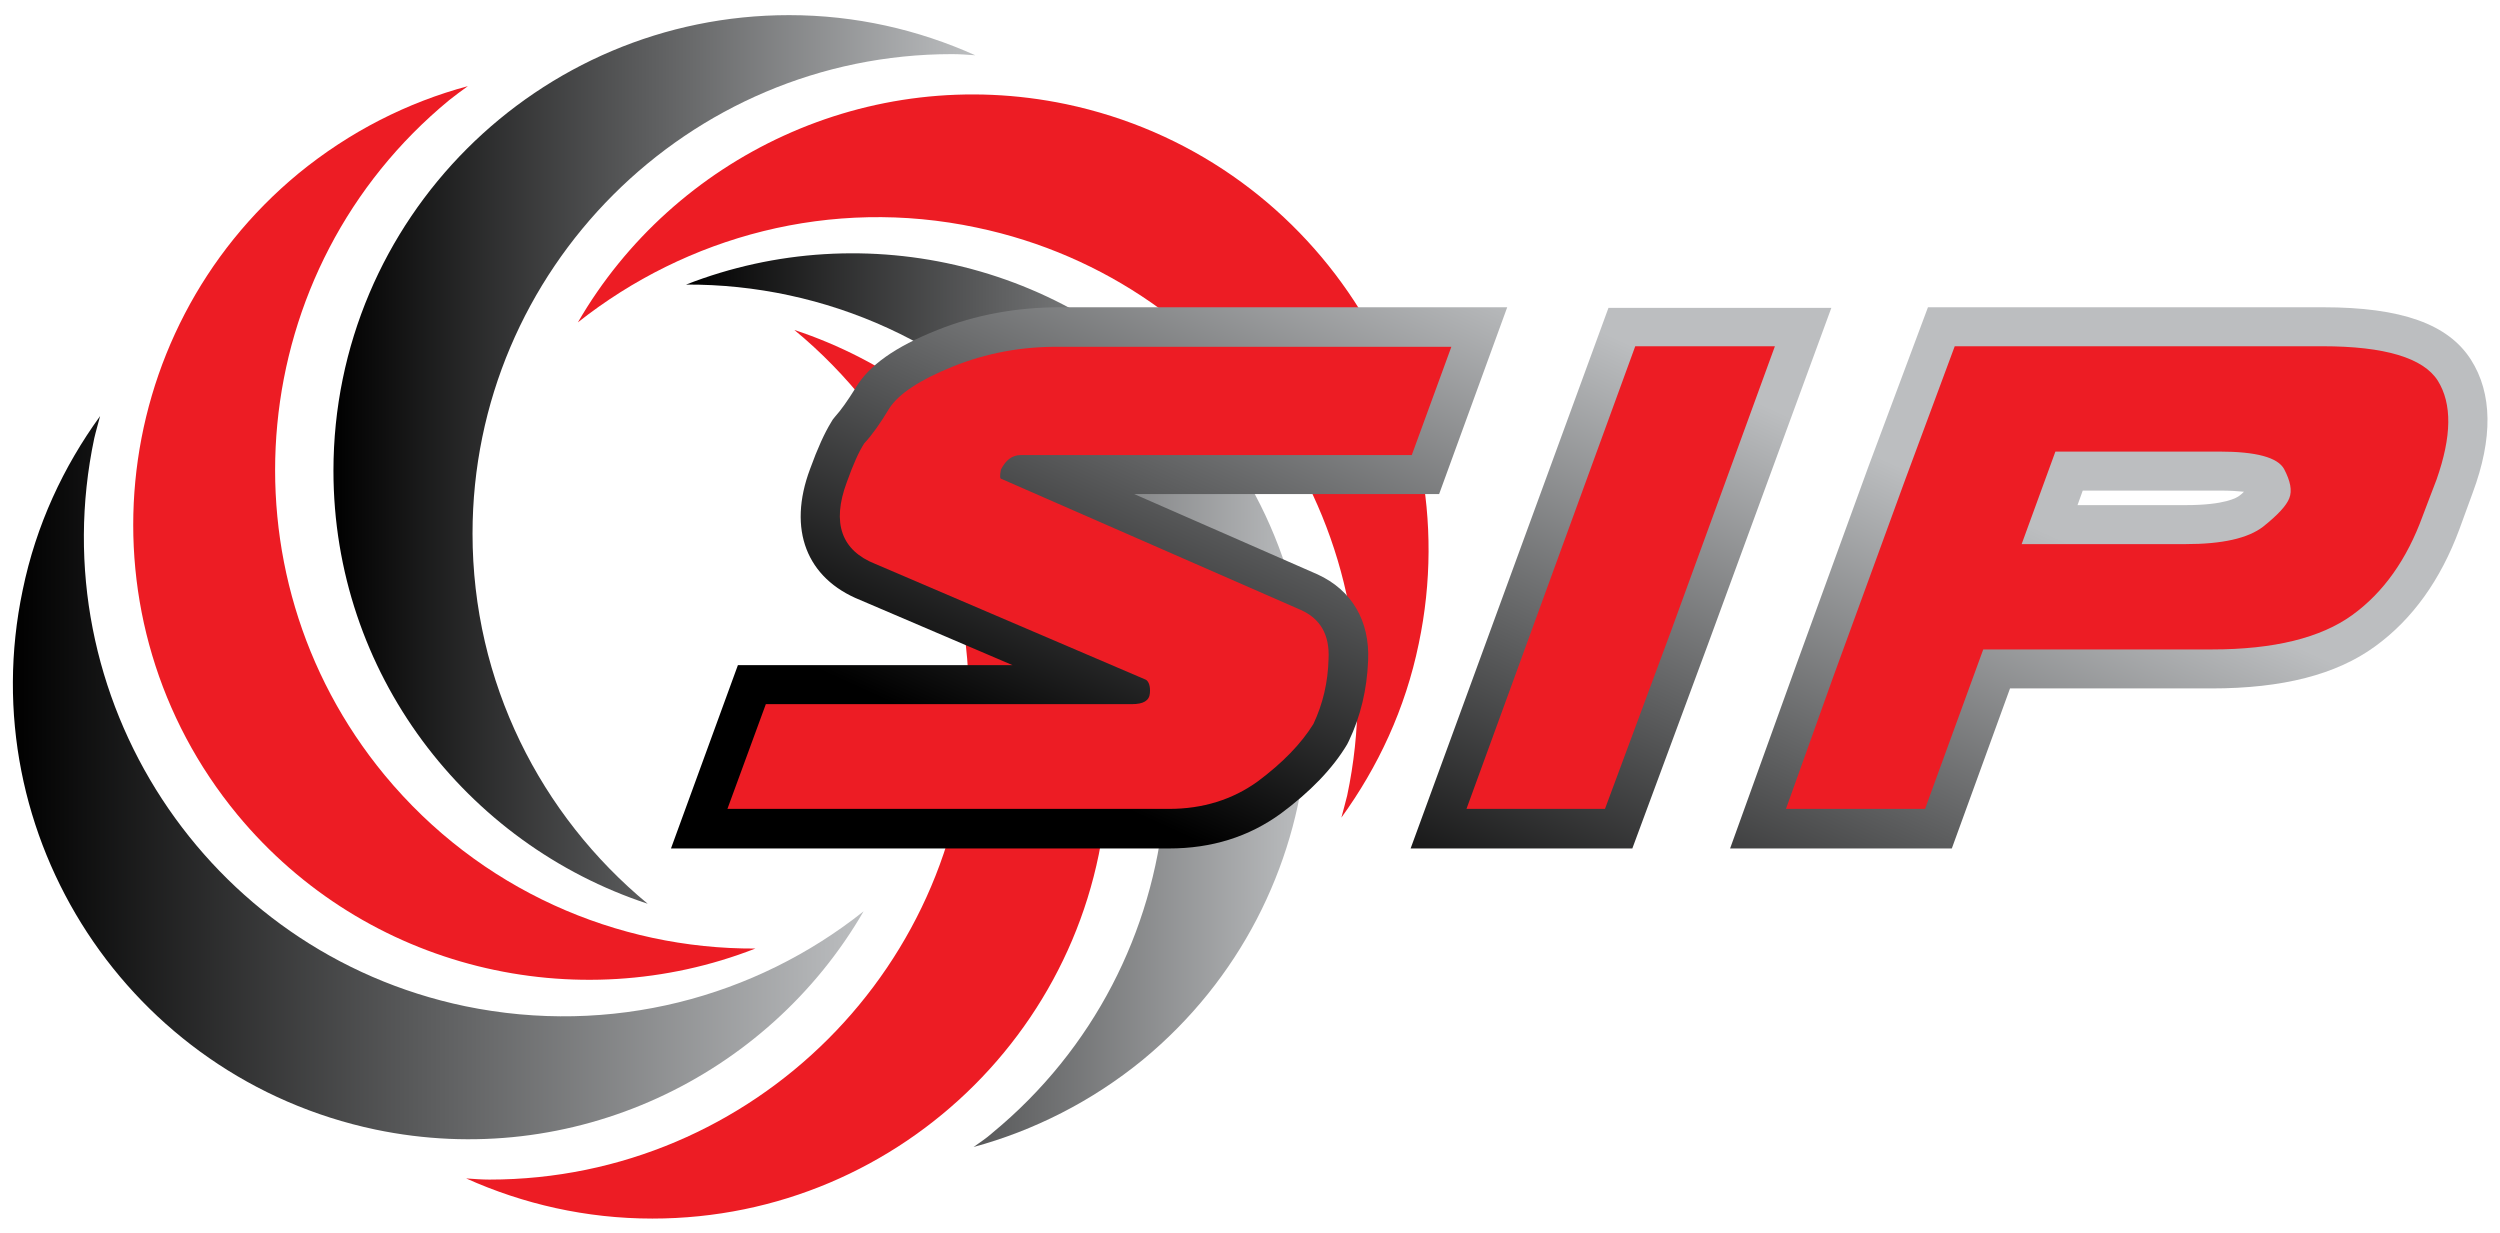 <?xml version="1.0" encoding="utf-8"?>
<!-- Generator: Adobe Illustrator 18.0.0, SVG Export Plug-In . SVG Version: 6.00 Build 0)  -->
<!DOCTYPE svg PUBLIC "-//W3C//DTD SVG 1.1//EN" "http://www.w3.org/Graphics/SVG/1.1/DTD/svg11.dtd">
<svg version="1.1" id="Layer_1" xmlns="http://www.w3.org/2000/svg" xmlns:xlink="http://www.w3.org/1999/xlink" x="0px" y="0px"
	 viewBox="0 0 429.6 211.9" enable-background="new 0 0 429.6 211.9" xml:space="preserve">
<g>
	<g>
		<linearGradient id="SVGID_1_" gradientUnits="userSpaceOnUse" x1="57.244" y1="78.872" x2="167.549" y2="78.872">
			<stop  offset="0" style="stop-color:#000000"/>
			<stop  offset="1" style="stop-color:#BCBEC0"/>
		</linearGradient>
		<path fill="url(#SVGID_1_)" d="M81.2,91.7c0-45.4,37-82.4,82.4-82.4c1.3,0,2.6,0.1,4,0.2c-9.8-4.4-20.6-6.9-32-6.9
			c-43.2,0-78.3,35.1-78.3,78.3c0,34.7,22.7,64.1,54,74.4C92.9,140.1,81.2,117.2,81.2,91.7z"/>
		<path fill="#ED1C24" d="M66.1,133.2c-28.9-35-24-87.1,11.1-116c1-0.8,2.1-1.6,3.2-2.4c-10.4,2.8-20.3,7.8-29.1,15
			c-33.3,27.5-38,76.9-10.5,110.2c22.1,26.7,58.3,35,89,23C106,163.1,82.4,152.9,66.1,133.2z"/>
		<linearGradient id="SVGID_2_" gradientUnits="userSpaceOnUse" x1="2.201" y1="133.595" x2="148.311" y2="133.595">
			<stop  offset="0" style="stop-color:#000000"/>
			<stop  offset="1" style="stop-color:#BCBEC0"/>
		</linearGradient>
		<path fill="url(#SVGID_2_)" d="M79.9,172.9c-44.5-9.3-73.1-53.1-63.7-97.6c0.3-1.3,0.7-2.6,1-3.8c-6.3,8.7-11,18.7-13.3,29.9
			c-8.9,42.3,18.3,83.8,60.6,92.7c33.9,7.1,67.4-9,83.9-37.5C129.8,171.4,105,178.1,79.9,172.9z"/>
		<path fill="#ED1C24" d="M166.5,120.3c0,45.4-37,82.4-82.4,82.4c-1.3,0-2.6-0.1-4-0.2c9.8,4.4,20.6,6.9,32,6.9
			c43.2,0,78.3-35.1,78.3-78.3c0-34.7-22.7-64.1-53.9-74.4C154.9,71.9,166.5,94.7,166.5,120.3z"/>
		<linearGradient id="SVGID_3_" gradientUnits="userSpaceOnUse" x1="117.978" y1="120.278" x2="224.821" y2="120.278">
			<stop  offset="0" style="stop-color:#000000"/>
			<stop  offset="1" style="stop-color:#BCBEC0"/>
		</linearGradient>
		<path fill="url(#SVGID_3_)" d="M181.6,78.7c28.9,35,24,87.1-11.1,116c-1,0.9-2.1,1.6-3.2,2.4c10.3-2.8,20.3-7.8,29.1-15
			c33.3-27.5,38-76.9,10.5-110.2c-22.1-26.7-58.3-35-89-23C141.7,48.8,165.3,59,181.6,78.7z"/>
		<path fill="#ED1C24" d="M167.8,39.1c44.5,9.3,73.1,53.1,63.7,97.6c-0.3,1.3-0.7,2.6-1,3.8c6.3-8.7,11-18.7,13.3-29.9
			c8.9-42.3-18.3-83.8-60.6-92.7c-33.9-7.1-67.4,9-83.9,37.5C118,40.6,142.8,33.8,167.8,39.1z"/>
	</g>
	<g>
		<linearGradient id="SVGID_4_" gradientUnits="userSpaceOnUse" x1="173.557" y1="130.042" x2="218.357" y2="31.142">
			<stop  offset="0" style="stop-color:#000000"/>
			<stop  offset="1" style="stop-color:#BCBEC0"/>
		</linearGradient>
		<path fill="url(#SVGID_4_)" d="M200.9,145.8h-85.6l11.5-31.5H174l-26.2-11.2c-9.2-3.7-12.5-12.1-8.6-22.5c1.3-3.6,2.5-6.2,3.6-8
			l0.3-0.5l0.4-0.5c1-1.1,2.2-2.8,3.5-4.9c2.3-3.9,6.8-7.1,14.1-10c6.5-2.6,13.6-3.9,21.1-3.9h76.8l-11.7,32.1h-52.4l31.5,13.8
			c5.9,2.7,9,8,8.7,14.8c-0.2,5-1.3,9.6-3.3,13.8l-0.3,0.6c-2.5,4.2-6.4,8.2-11.4,11.9C214.6,143.8,208.2,145.8,200.9,145.8
			L200.9,145.8z M134.6,132.4h66.3c4.4,0,8.1-1.1,11.3-3.4c3.4-2.5,6-5.1,7.6-7.7c1.1-2.5,1.7-5.2,1.9-8.3c0.1-1.6-0.2-1.8-0.8-2
			l-51-22.3c-1.2-0.4-2.2-1.1-3-2.1c-2.2-2.7-1.6-5.9-1.3-7.2l0.2-0.8l0.4-0.8c1.9-4,5.3-6.3,9.4-6.3h62.5l1.9-5.2h-57.6
			c-5.8,0-11.2,1-16.1,2.9c-6.4,2.6-7.5,4.3-7.6,4.4c-1.6,2.6-3.1,4.8-4.6,6.5c-0.4,0.7-1.1,2.2-2.1,5c-1.6,4.4-0.6,4.8,1,5.4
			l0.2,0.1l46.9,20.1c1.4,0.7,4.6,3,4.4,8.6c-0.2,4.1-3.3,8.3-9.8,8.3h-58.2L134.6,132.4L134.6,132.4z"/>
		<linearGradient id="SVGID_5_" gradientUnits="userSpaceOnUse" x1="249.022" y1="164.226" x2="293.822" y2="65.328">
			<stop  offset="0" style="stop-color:#000000"/>
			<stop  offset="1" style="stop-color:#BCBEC0"/>
		</linearGradient>
		<path fill="url(#SVGID_5_)" d="M280.5,145.8h-38.1l34-92.9h38.3l-21.2,57.8L280.5,145.8L280.5,145.8z M261.6,132.4h9.6l9.7-26.3
			l14.5-39.7h-9.7L261.6,132.4L261.6,132.4z"/>
		<linearGradient id="SVGID_6_" gradientUnits="userSpaceOnUse" x1="320.533" y1="196.62" x2="365.333" y2="97.721">
			<stop  offset="0" style="stop-color:#000000"/>
			<stop  offset="1" style="stop-color:#BCBEC0"/>
		</linearGradient>
		<path fill="url(#SVGID_6_)" d="M335.4,145.8h-38.1l11.5-31.9l12.3-33.8l10.2-27.3h67.9c13.5,0,21.5,2.9,25.4,9
			c3.7,5.8,3.8,13.5,0.3,22.9l-2.3,6.3c-3.2,8.6-8,15.4-14.5,20.1c-6.6,4.8-15.8,7.2-28.1,7.2h-34.6L335.4,145.8L335.4,145.8z
			 M316.4,132.4h9.6l10-27.4h44c9.2,0,16-1.5,20.1-4.6c4.3-3.2,7.5-7.7,9.8-13.9l2.3-6.3c1.9-5.2,2.2-9.1,1-11.1
			c0,0-1.9-2.8-14.1-2.8h-58.5l-6.9,18.5l-12.3,33.7L316.4,132.4L316.4,132.4z M375.6,100.3h-37.9l10.7-29.3h32.9
			c6.3,0,13.8,0.7,17,6.5c2.1,3.8,2.5,7.3,1.3,10.5c-0.9,2.6-3,5-6.7,7.9C389.2,98.8,383.5,100.3,375.6,100.3L375.6,100.3z
			 M357,86.8h18.6c6.8,0,8.8-1.3,9.2-1.6c0.3-0.2,0.6-0.5,0.8-0.7c-1-0.1-2.3-0.2-4.2-0.2h-23.5L357,86.8L357,86.8z"/>
	</g>
	<g>
		<path fill="#ED1C24" d="M163.7,63c-5.7,2.3-9.3,4.7-10.9,7.2c-1.5,2.5-2.9,4.5-4.3,6c-0.9,1.4-1.9,3.6-3,6.7
			c-2.6,7-0.9,11.7,4.9,14l46.5,19.9c0.5,0.3,0.8,1.1,0.7,2.3c-0.1,1.3-1.1,1.9-3.1,1.9h-62.9L125,139h75.9c5.8,0,10.9-1.6,15.2-4.7
			c4.3-3.2,7.5-6.5,9.6-9.9c1.6-3.4,2.5-7.1,2.6-11.2c0.2-4.1-1.4-6.9-4.8-8.4l-51.4-22.5c-0.3,0-0.3-0.6-0.1-1.6
			c0.8-1.6,1.9-2.5,3.4-2.5h49.1h18.1l6.8-18.6h-67.2C175.6,59.5,169.4,60.7,163.7,63z"/>
		<polygon fill="#ED1C24" points="252,139 275.8,139 287.2,108.3 305,59.5 281,59.5 		"/>
		<path fill="#ED1C24" d="M418.9,65.4c-2.5-3.9-9.1-5.9-19.8-5.9H364h-28.1l-8.5,22.9l-12.3,33.7l-8.2,22.9h23.9l10-27.4h14.8h10.7
			h13.8c10.7,0,18.7-2,24.1-5.9c5.4-3.9,9.4-9.6,12.1-17l1.1-2.9l1.3-3.4C421.3,75,421.4,69.4,418.9,65.4z M393.4,85.6
			c-0.5,1.3-2,2.9-4.5,4.9c-2.6,2-7,3-13.3,3h-28.2l5.8-15.9H368h13.4c6.3,0,10,1,11.1,3C393.6,82.7,393.9,84.3,393.4,85.6z"/>
	</g>
</g>
</svg>
